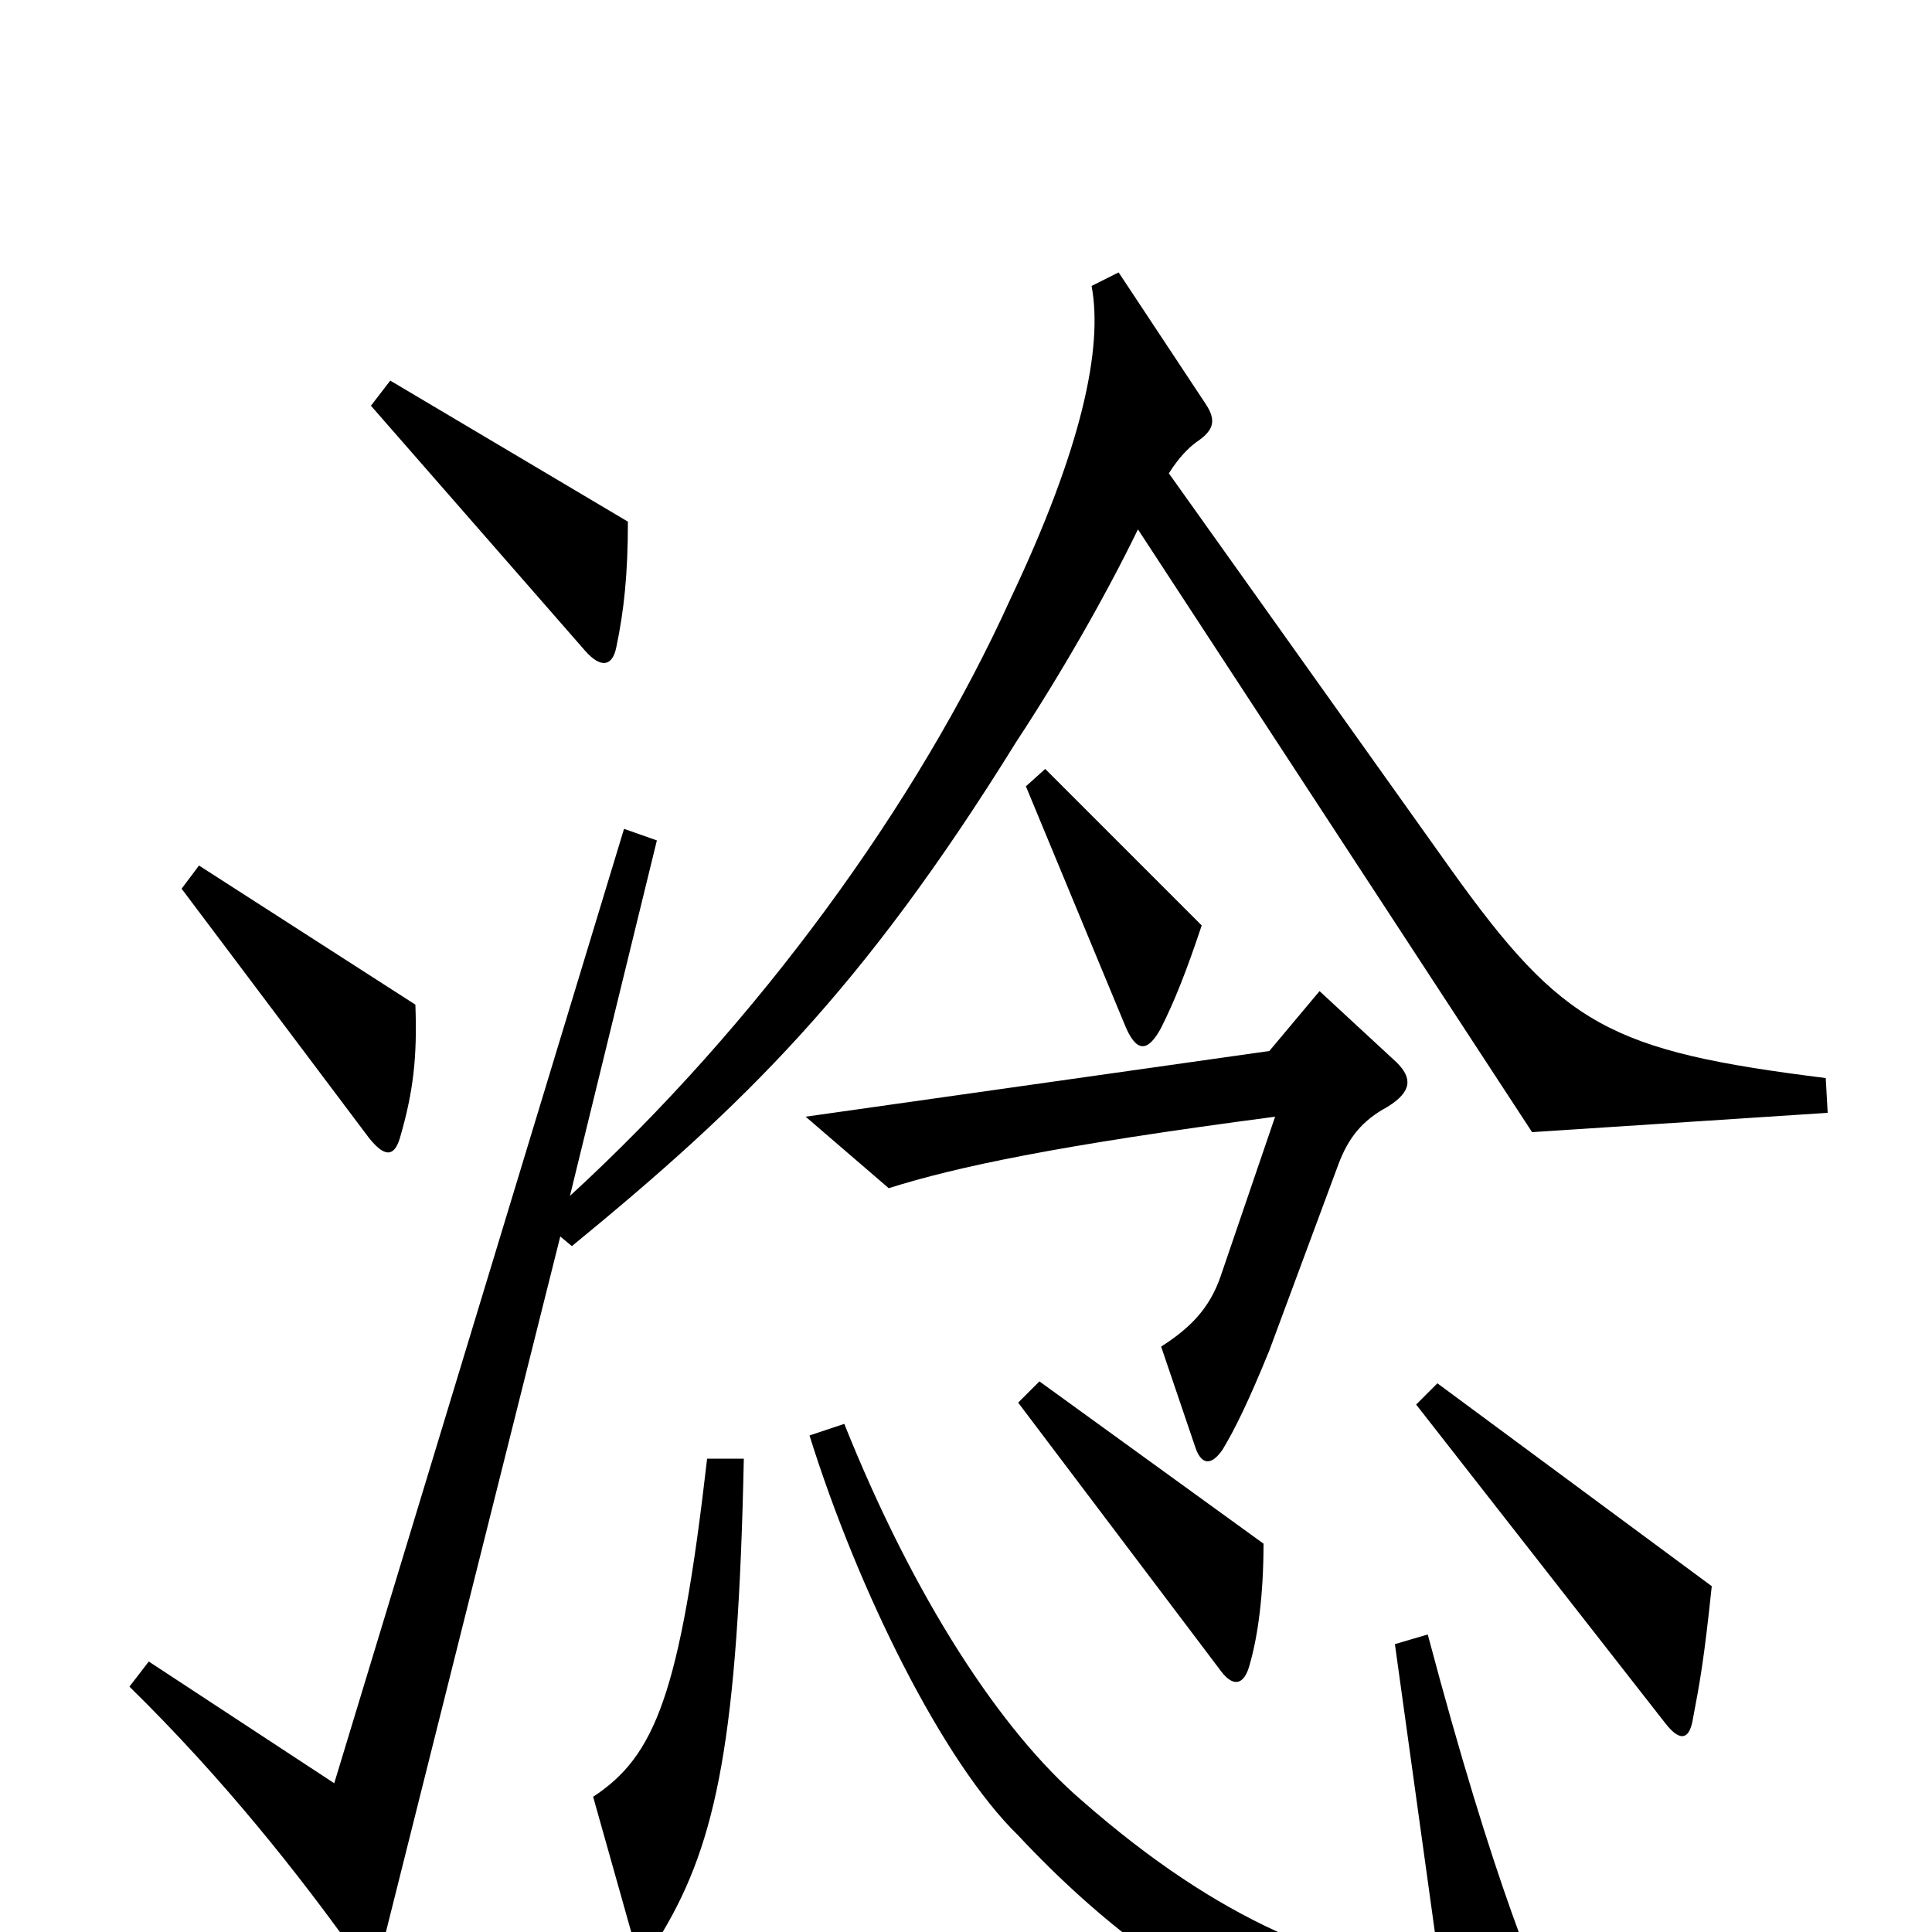 <svg xmlns="http://www.w3.org/2000/svg" viewBox="0 -1000 1000 1000">
	<path fill="#000000" d="M325 -730L202 -803L192 -790L303 -663C311 -654 317 -655 319 -665C323 -684 325 -703 325 -730ZM622 -521L541 -602L531 -593L582 -470C588 -455 594 -455 601 -468C608 -482 614 -497 622 -521ZM215 -480L103 -552L94 -540L191 -411C199 -401 204 -401 207 -411C214 -435 216 -453 215 -480ZM946 -424L945 -442C833 -456 809 -469 751 -550L605 -755C610 -763 615 -768 619 -771C628 -777 630 -782 624 -791L579 -859L565 -852C571 -820 560 -768 523 -690C475 -584 392 -470 295 -381L340 -565L323 -571L173 -77L77 -140L67 -127C117 -78 155 -29 181 7C189 17 196 17 199 3L290 -360L296 -355C385 -428 446 -487 526 -616C549 -651 572 -691 589 -726L793 -414ZM723 -450L683 -487L657 -456L417 -422L460 -385C495 -396 546 -407 660 -422L632 -340C626 -322 615 -312 601 -303L619 -250C622 -242 627 -241 633 -250C639 -260 646 -274 657 -301L693 -398C698 -411 705 -420 718 -427C731 -435 731 -442 723 -450ZM654 -201L538 -285L527 -274L632 -135C638 -127 644 -127 647 -139C651 -153 654 -174 654 -201ZM886 -179L744 -284L733 -273L862 -108C869 -99 874 -99 876 -109C880 -130 882 -141 886 -179ZM385 -245H366C352 -123 339 -91 307 -70L327 1C330 12 336 12 343 0C371 -47 382 -101 385 -245ZM814 66C796 29 773 -26 739 -154L722 -149L746 24C692 17 633 -4 560 -68C518 -104 473 -173 437 -263L419 -257C444 -177 488 -88 527 -50C614 43 704 78 807 81C816 81 819 76 814 66Z"/>
</svg>
